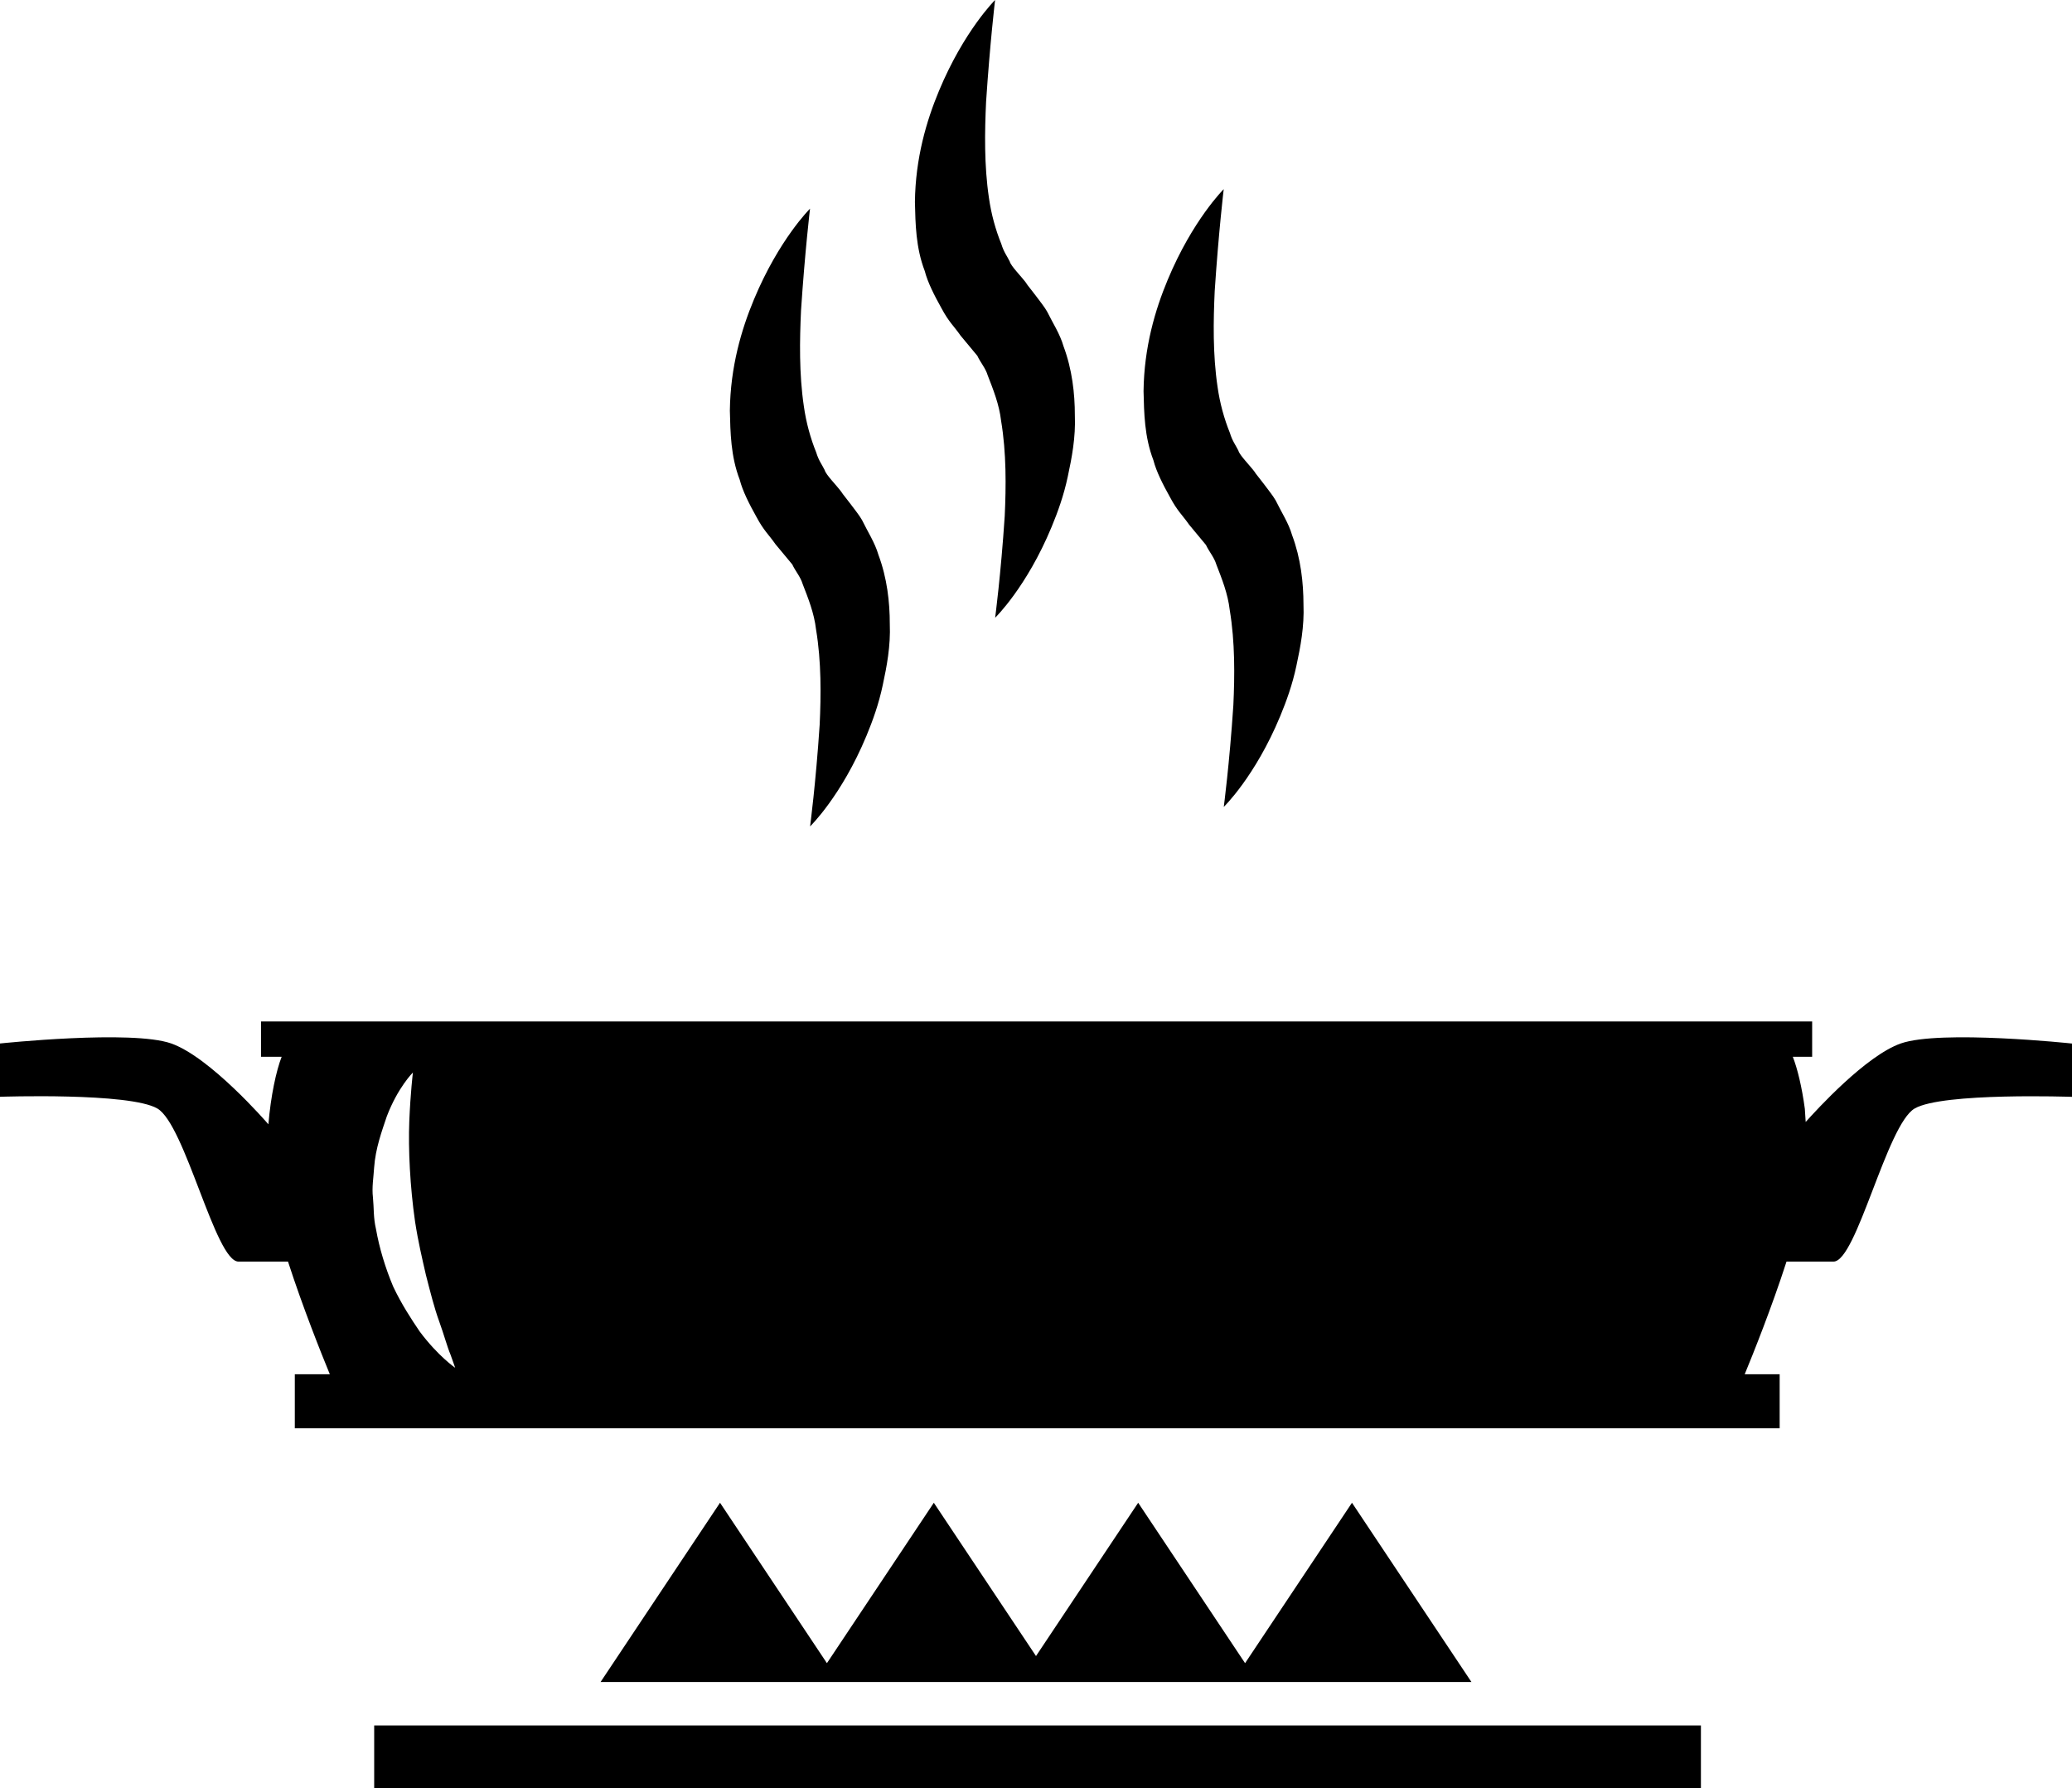 <?xml version="1.0" encoding="iso-8859-1"?>
<!-- Generator: Adobe Illustrator 16.0.0, SVG Export Plug-In . SVG Version: 6.00 Build 0)  -->
<!DOCTYPE svg PUBLIC "-//W3C//DTD SVG 1.1//EN" "http://www.w3.org/Graphics/SVG/1.1/DTD/svg11.dtd">
<svg version="1.1" id="Layer_1" xmlns="http://www.w3.org/2000/svg" xmlns:xlink="http://www.w3.org/1999/xlink" x="0px" y="0px"
	 width="32px" height="27.615px" viewBox="0 0 32 27.615" style="enable-background:new 0 0 32 27.615;" xml:space="preserve">
<g>
	<rect x="5.779" y="26.644" width="20.49" height="0.972"/>
	<polygon points="12.965,25.973 15.733,25.973 16.267,25.973 19.035,25.973 19.423,25.973 22.725,25.973 20.88,23.205 
		19.229,25.682 17.578,23.205 16,25.572 14.422,23.205 12.771,25.682 11.12,23.205 9.275,25.973 12.577,25.973 	"/>
</g>
<g>
	<path d="M13.313,8.03c-0.05-0.087-0.117-0.164-0.176-0.246l-0.093-0.12l-0.047-0.06L12.985,7.59
		C12.991,7.597,13,7.606,13.018,7.627l-0.004-0.006l-0.018-0.023c-0.081-0.11-0.242-0.268-0.259-0.338
		c-0.039-0.081-0.094-0.148-0.131-0.273c-0.088-0.216-0.156-0.462-0.191-0.712c-0.075-0.504-0.065-1.024-0.044-1.48
		c0.06-0.909,0.139-1.573,0.139-1.573s-0.48,0.475-0.866,1.402c-0.193,0.462-0.364,1.04-0.372,1.717
		c0.008,0.335,0.013,0.704,0.152,1.066c0.045,0.176,0.149,0.379,0.258,0.574c0.115,0.216,0.193,0.276,0.294,0.422l0.26,0.313
		c0.048,0.104,0.126,0.188,0.161,0.304c0.084,0.217,0.177,0.447,0.206,0.7c0.083,0.497,0.077,1.017,0.056,1.47
		c-0.06,0.908-0.148,1.571-0.148,1.571s0.485-0.47,0.871-1.4c0.096-0.231,0.19-0.491,0.251-0.781
		c0.062-0.288,0.123-0.604,0.109-0.945c0-0.336-0.041-0.708-0.176-1.069C13.512,8.379,13.399,8.208,13.313,8.03z M12.985,7.59
		C12.987,7.591,12.969,7.57,12.985,7.59L12.985,7.59z"/>
	<path d="M16.171,4.81c-0.05-0.087-0.117-0.164-0.176-0.246l-0.093-0.12l-0.047-0.06l-0.011-0.015
		c0.006,0.007,0.015,0.017,0.033,0.037L15.872,4.4l-0.018-0.023c-0.081-0.11-0.242-0.268-0.259-0.338
		c-0.039-0.081-0.094-0.148-0.131-0.273c-0.088-0.216-0.156-0.462-0.191-0.712c-0.075-0.504-0.065-1.024-0.044-1.48
		C15.289,0.664,15.368,0,15.368,0s-0.48,0.475-0.866,1.402c-0.193,0.462-0.364,1.04-0.372,1.717
		c0.008,0.335,0.013,0.704,0.152,1.066c0.045,0.176,0.149,0.379,0.258,0.574c0.115,0.216,0.193,0.276,0.294,0.422l0.26,0.313
		c0.048,0.104,0.126,0.188,0.161,0.304c0.084,0.217,0.177,0.447,0.206,0.7c0.083,0.497,0.077,1.017,0.056,1.47
		c-0.06,0.908-0.148,1.571-0.148,1.571s0.485-0.47,0.871-1.4c0.096-0.231,0.19-0.491,0.251-0.781
		c0.062-0.288,0.123-0.604,0.109-0.945c0-0.336-0.041-0.708-0.176-1.069C16.371,5.158,16.258,4.987,16.171,4.81z M15.844,4.369
		C15.845,4.37,15.827,4.35,15.844,4.369L15.844,4.369z"/>
	<path d="M19.955,8.263c-0.053-0.185-0.166-0.355-0.252-0.533c-0.05-0.087-0.117-0.164-0.176-0.246l-0.093-0.12l-0.047-0.06
		l-0.011-0.015c0.006,0.007,0.015,0.017,0.033,0.037L19.403,7.32l-0.018-0.023c-0.081-0.11-0.242-0.268-0.259-0.338
		c-0.039-0.081-0.094-0.148-0.131-0.273c-0.088-0.216-0.156-0.462-0.191-0.712c-0.075-0.504-0.065-1.024-0.044-1.48
		c0.06-0.909,0.139-1.573,0.139-1.573s-0.48,0.475-0.866,1.402c-0.193,0.462-0.364,1.04-0.372,1.717
		c0.008,0.335,0.013,0.704,0.152,1.066c0.045,0.176,0.149,0.379,0.258,0.574c0.115,0.216,0.193,0.276,0.294,0.422l0.26,0.313
		c0.048,0.104,0.126,0.188,0.161,0.304c0.084,0.217,0.177,0.447,0.206,0.7c0.083,0.497,0.077,1.017,0.056,1.47
		c-0.06,0.908-0.148,1.571-0.148,1.571s0.485-0.47,0.871-1.4c0.096-0.231,0.19-0.491,0.251-0.781
		c0.062-0.288,0.123-0.604,0.109-0.945C20.13,8.996,20.09,8.624,19.955,8.263z M19.375,7.289C19.376,7.29,19.358,7.27,19.375,7.289
		L19.375,7.289z"/>
</g>
<path d="M29.355,16.113c-0.537,0.189-1.294,1.018-1.468,1.212l-0.013-0.203c-0.045-0.337-0.116-0.626-0.186-0.804h0.299v-0.545
	H4.031v0.545H4.35c-0.085,0.218-0.168,0.606-0.205,1.043c-0.029-0.034-0.899-1.036-1.5-1.248c-0.609-0.215-2.645,0-2.645,0v0.823
	c0,0,2-0.069,2.43,0.181c0.431,0.25,0.896,2.364,1.253,2.364c0.163,0,0.473,0,0.765,0c0.229,0.708,0.517,1.427,0.646,1.74H4.553
	v0.834h0.592h21.73h0.61v-0.834h-0.54c0.131-0.317,0.419-1.036,0.646-1.74c0.279,0,0.569,0,0.726,0c0.356,0,0.822-2.114,1.253-2.364
	C30,16.867,32,16.937,32,16.937v-0.823C32,16.113,29.965,15.898,29.355,16.113z M5.778,18.03c0.021-0.3,0.121-0.568,0.196-0.792
	c0.17-0.446,0.403-0.677,0.403-0.677s-0.038,0.314-0.056,0.753c-0.017,0.436,0.012,1.014,0.089,1.548
	c0.047,0.309,0.111,0.577,0.168,0.826c0.067,0.26,0.129,0.509,0.205,0.717c0.075,0.207,0.124,0.394,0.176,0.516
	c0.045,0.128,0.071,0.2,0.071,0.2s-0.264-0.18-0.548-0.56c-0.131-0.193-0.283-0.426-0.41-0.695
	c-0.121-0.287-0.215-0.599-0.265-0.886c-0.042-0.177-0.031-0.326-0.047-0.487C5.741,18.336,5.769,18.18,5.778,18.03z"/>
<g>
</g>
<g>
</g>
<g>
</g>
<g>
</g>
<g>
</g>
<g>
</g>
<g>
</g>
<g>
</g>
<g>
</g>
<g>
</g>
<g>
</g>
<g>
</g>
<g>
</g>
<g>
</g>
<g>
</g>
</svg>
